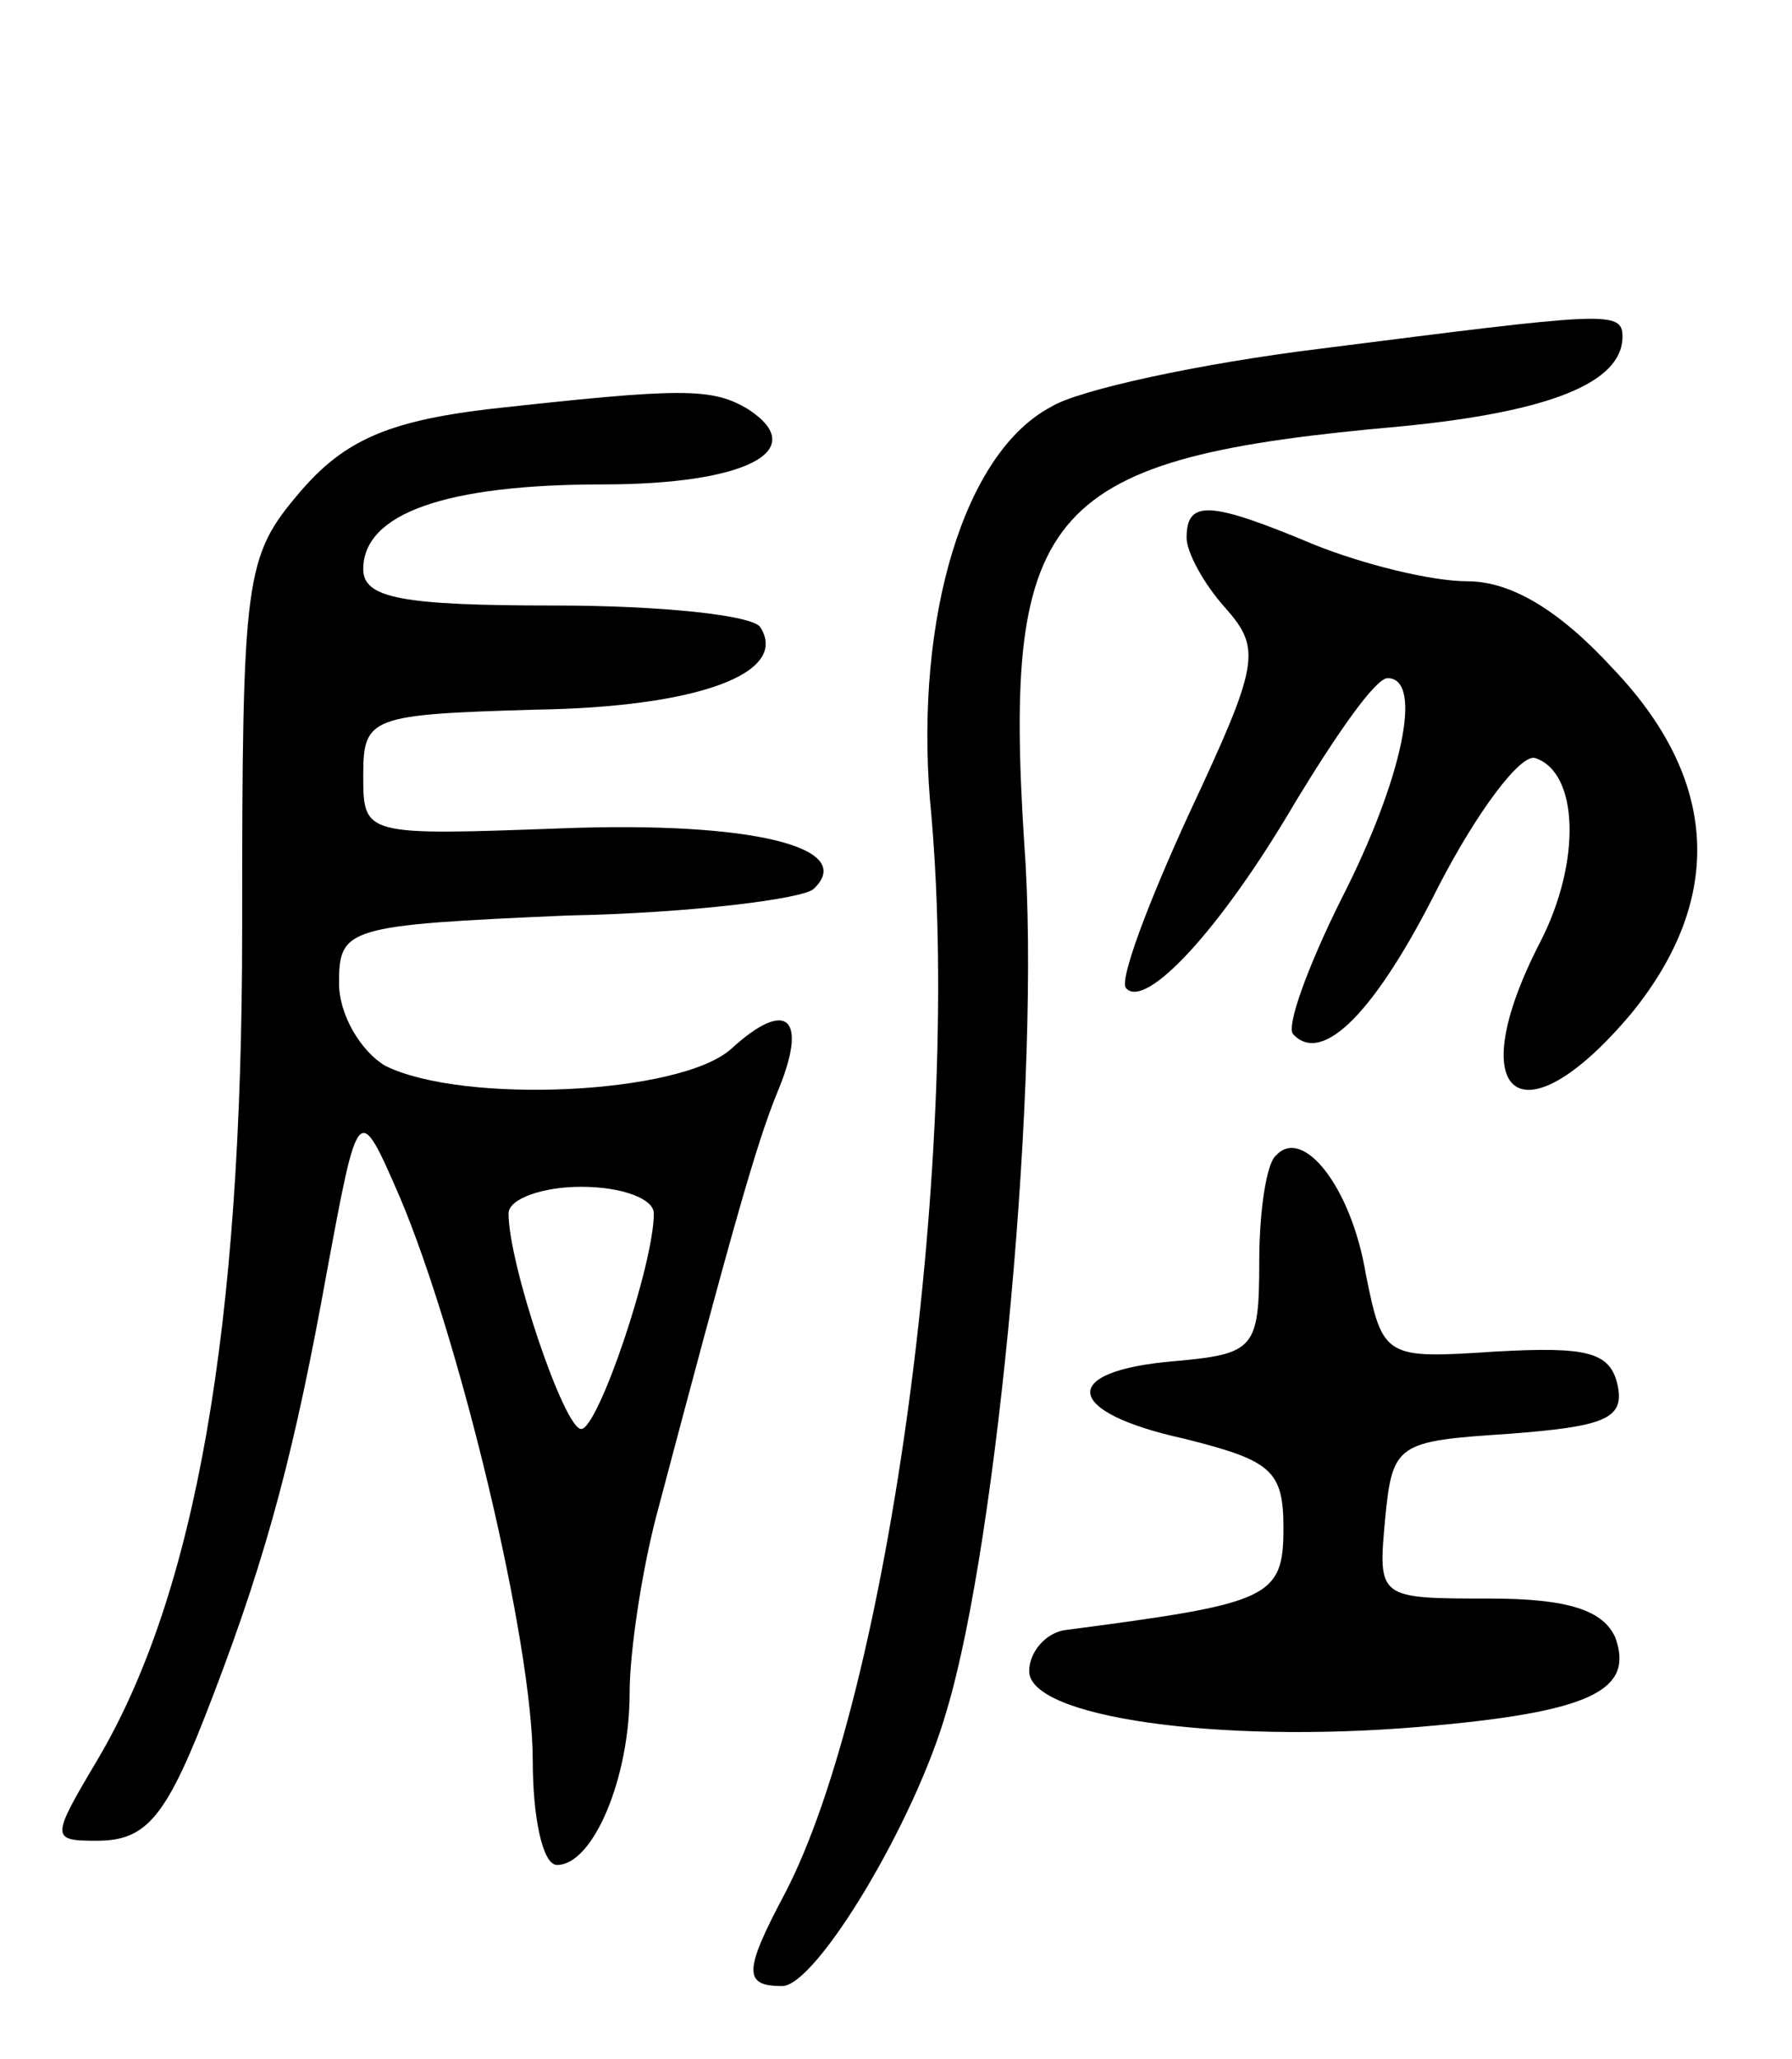 <svg version="1.0" xmlns="http://www.w3.org/2000/svg"
 width="74pt" height="85pt" viewBox="0 0 74 85"
 preserveAspectRatio="xMidYMid meet">
<g transform="translate(0,85) scale(0.1,-0.1)"
fill="#000000" stroke="none">
<path d="M545 706 c-49 -6 -100 -17 -111 -24 -36 -19 -56 -87 -50 -162 14
-143 -17 -370 -60 -452 -17 -32 -17 -38 -1 -38 14 0 55 68 68 114 21 70 39
263 32 357 -9 140 9 160 156 173 61 6 91 18 91 37 0 11 -7 10 -125 -5z"/>
<path d="M201 681 c-41 -5 -59 -13 -77 -34 -23 -27 -24 -34 -24 -181 0 -164
-19 -274 -60 -343 -19 -32 -19 -33 0 -33 21 0 29 10 48 60 23 60 34 103 47
175 13 70 13 70 30 31 25 -59 55 -184 55 -233 0 -23 4 -43 10 -43 15 0 30 36
30 71 0 17 5 50 11 73 31 117 41 153 50 175 13 31 4 39 -19 18 -21 -19 -111
-23 -143 -7 -10 6 -19 21 -19 34 0 23 3 24 94 28 52 1 98 7 102 11 18 17 -25
28 -104 25 -82 -3 -82 -3 -82 22 0 24 3 25 71 27 67 1 105 15 93 34 -3 5 -41
9 -85 9 -63 0 -79 3 -79 15 0 23 34 35 99 35 59 0 86 14 60 31 -15 9 -27 9
-108 0z m69 -332 c0 -21 -23 -89 -30 -89 -7 0 -30 68 -30 89 0 6 14 11 30 11
17 0 30 -5 30 -11z"/>
<path d="M490 628 c0 -6 7 -19 16 -29 15 -17 14 -23 -15 -85 -17 -37 -29 -69
-26 -72 8 -9 39 24 70 77 17 28 33 51 38 51 15 0 6 -42 -19 -91 -14 -28 -23
-53 -20 -56 12 -13 34 9 60 61 16 31 34 55 40 53 18 -6 19 -43 2 -76 -33 -64
-8 -84 38 -29 38 47 36 96 -8 142 -22 24 -42 36 -60 36 -15 0 -43 7 -63 15
-43 18 -53 19 -53 3z"/>
<path d="M527 373 c-4 -3 -7 -23 -7 -44 0 -36 -2 -38 -35 -41 -48 -4 -46 -21
4 -32 36 -9 41 -13 41 -37 0 -29 -6 -31 -90 -42 -8 -1 -15 -9 -15 -17 0 -19
78 -30 161 -23 71 6 89 15 81 37 -5 11 -19 16 -52 16 -46 0 -46 0 -43 33 3 31
5 32 51 35 39 3 48 6 45 20 -3 14 -13 16 -50 14 -46 -3 -47 -3 -54 32 -6 36
-26 61 -37 49z"/>
</g>
</svg>
